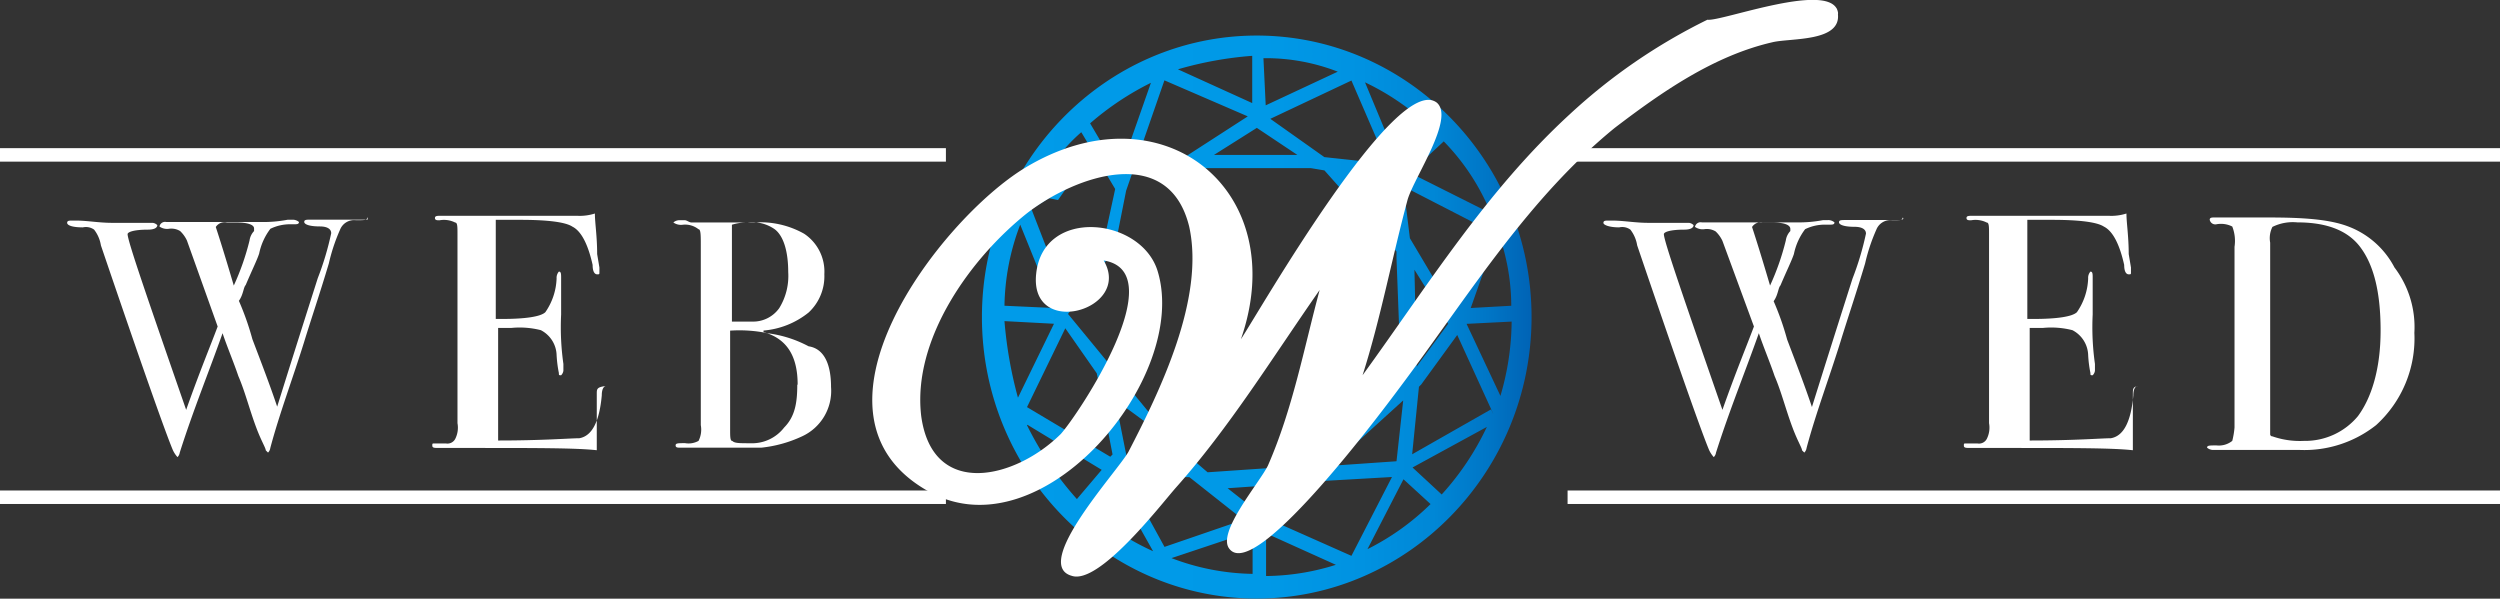 <svg xmlns="http://www.w3.org/2000/svg" xmlns:xlink="http://www.w3.org/1999/xlink" viewBox="0 0 265.09 63.48"><rect x="0" y="0" width="265.09" height="63.48" fill="#333333" stroke="none"/><defs><style>.a{fill:url(#a);}.b{fill:#fff;}</style><linearGradient id="a" x1="407.51" y1="1227.06" x2="465.58" y2="1227.06" gradientTransform="matrix(1, 0, 0, -1, 0, 1484.51)" gradientUnits="userSpaceOnUse"><stop offset="0" stop-color="#009be9"/><stop offset="0.51" stop-color="#0099e7"/><stop offset="0.69" stop-color="#0092e1"/><stop offset="0.82" stop-color="#0087d6"/><stop offset="0.92" stop-color="#0076c6"/><stop offset="1" stop-color="#0063b5"/><stop offset="1" stop-color="#0061b5"/><stop offset="1" stop-color="#005ab3"/><stop offset="1" stop-color="#004eb1"/><stop offset="1" stop-color="#003cae"/><stop offset="1" stop-color="#0026aa"/><stop offset="1" stop-color="#000aa6"/><stop offset="1" stop-color="#0000a4"/></linearGradient></defs><title>Web_Wed_Logo_White</title><path class="a" d="M436.44,227.6c-16,0-29.14,13.37-29.14,29.85s13.14,29.85,29.14,29.85,29.14-13.37,29.14-29.85S452.44,227.6,436.44,227.6Zm25.08,40.12-0.24-.48L452.92,272l0.72-7.16,0.24-.24,3.82-5.25,3.82,8.36h0Zm-40.84-17.91,0.72,0.24,1.19-6,4.06-11.7,8.84,3.82-7.4,4.78,0.72,1.19,0.72-.48h12.66l1.43,0.24,7.64,8.6v0.72l0.48,12.66-10,9.31-10.51.72-1.67-1.43h-7.16l0.24-.24-1.19-6,3.58,2.63,0.24-1-8.84-10.75h0l4.78-6.69Zm17.2,29.14,4.54-4.06,8.36-.48-4.3,8.36Zm-1.19-.72-3.34-2.63,6.93-.48Zm-1.67.72-8.36,2.87-4.06-7.4h6.69Zm16.24-6.21-6.93.48,7.64-6.93Zm-14.81-35.35,4.3,2.87H431.9Zm7.16,3.1-5.73-4.06,8.6-4.06,3.82,8.84Zm13.61,16.24-4.54-7.64L452,243.6l8.36,4.3-3.1,8.84h0Zm-6.45-13.61,0.48,5.25L446,242.65Zm2.63,19.58-0.24-10.27,3.58,5.73Zm8.6-14.33a22.93,22.93,0,0,1,1.43,7.88l-4.3.24Zm-9.31-6.21,3.58-3.34a23.59,23.59,0,0,1,5,7.64Zm-1.19-1-3.58-8.6a26.22,26.22,0,0,1,7.4,5.25ZM437.39,235l-0.24-5a21,21,0,0,1,7.88,1.43Zm-1.43-.24-7.88-3.58a38.57,38.57,0,0,1,7.88-1.43v5Zm-14.09,7.4-3.1-5.25a30.34,30.34,0,0,1,6.45-4.3Zm-6.93,16L411.12,266a44.36,44.36,0,0,1-1.43-8.12Zm-5.25-1.91a25,25,0,0,1,1.67-8.6l3.58,8.84Zm6.45,2.39,3.34,4.78,1.67,8.6-0.24.24L412.08,267Zm9.31,23.64a26.7,26.7,0,0,1-6.93-4.54l2.63-3.1ZM436,280.14v4.54a25,25,0,0,1-8.6-1.67Zm1.43,0.24,7.4,3.34a25.29,25.29,0,0,1-7.4,1.19v-4.54ZM452,274.65l2.87,2.63a26.32,26.32,0,0,1-6.69,4.78Zm6.69-16.48,4.78-.24a28.6,28.6,0,0,1-1.19,7.88Zm-40.84-20.3,3.58,6-1.19,5.49-4.06,6L412.55,246l3.82-2.39-1,1.43-2.39-.48A18.24,18.24,0,0,1,417.81,237.87Zm-5.73,31,7.88,4.78-2.63,3.1A34.89,34.89,0,0,1,412.08,268.92Zm43.94,7.4-3.1-2.87,7.88-4.3A28.87,28.87,0,0,1,456,276.32Z" transform="translate(-303.18 -223.83)"/><rect class="b" y="15.71" width="100.3" height="1.43"/><rect class="b" y="52.01" width="100.3" height="1.43"/><rect class="b" x="166.22" y="15.71" width="98.87" height="1.43"/><rect class="b" x="166.22" y="52.01" width="98.87" height="1.43"/><path class="b" d="M342.1,246.94c0,0.24-.24.24-1.19,0.24a1.6,1.6,0,0,0-1.67,1,19.33,19.33,0,0,0-1.19,3.58c-1,3.34-1.91,6-2.63,8.36-1.19,3.82-2.63,7.64-3.58,11.22a0.83,0.83,0,0,1-.24.48l-0.24-.24c0-.24-0.48-1-1-2.39-0.72-1.91-1.19-3.82-1.91-5.49-0.48-1.43-1.19-3.1-1.67-4.54-1.43,4.06-3.1,8.12-4.54,12.66a0.83,0.83,0,0,1-.24.48,3,3,0,0,1-.48-0.72c-0.72-1.67-3.34-9.08-7.64-21.73a3.68,3.68,0,0,0-.72-1.67,1.48,1.48,0,0,0-1.19-.24c-1.19,0-1.67-.24-1.67-0.48s0.24-.24.48-0.24h0.48c1.19,0,2.39.24,3.82,0.24h4.3a0.83,0.83,0,0,1,.48.24c0,0.24-.24.48-1,0.48-1.43,0-2.15.24-2.15,0.48,0,0.72,2.15,6.93,6.21,18.63,1.43-4.06,2.63-6.93,3.34-8.84L323,249.33a3.3,3.3,0,0,0-.72-1,1.79,1.79,0,0,0-1.19-.24,1.4,1.4,0,0,1-1-.24,0.6,0.6,0,0,1,.72-0.48h10a13.7,13.7,0,0,0,2.87-.24h0.48a1,1,0,0,1,.72.24c0,0.24-.24.24-0.48,0.24H334a4.77,4.77,0,0,0-2.15.48,6.5,6.5,0,0,0-1.19,2.63c-0.24.72-.72,1.67-1.43,3.34-0.24.24-.24,1-0.72,1.67a29.48,29.48,0,0,1,1.43,4.06c1,2.63,1.91,5,2.63,7.16q1.79-5.73,4.3-13.61a30.91,30.91,0,0,0,1.43-4.78c0-.48-0.48-0.72-1.19-0.72-1.19,0-1.67-.24-1.67-0.48s0.24-.24.72-0.24h6v-0.24Zm-13.85.48h-1a1.12,1.12,0,0,0-1.19.48s0.72,2.15,1.91,6.21a26.63,26.63,0,0,0,1.67-4.78,1.81,1.81,0,0,1,.48-1v-0.24C330.16,247.66,329.45,247.42,328.25,247.42Z" transform="translate(-303.18 -223.83)"/><path class="b" d="M366.46,265.57v6c-2.15-.24-6.45-0.24-12.9-0.24h-3.82c-0.48,0-.72,0-0.72-0.24s0-.24.24-0.24h1.19a0.93,0.93,0,0,0,1-.48,2.64,2.64,0,0,0,.24-1.67V248.62c0-.72,0-1.19-0.24-1.19a2.64,2.64,0,0,0-1.67-.24c-0.24,0-.48,0-0.48-0.24s0.24-.24.72-0.24h14.33a5.26,5.26,0,0,0,1.91-.24c0,1,.24,2.39.24,4.3l0.24,1.43v0.48c0,0.24,0,.24-0.24.24s-0.48-.24-0.48-1c-0.48-2.15-1.19-3.58-2.15-4.06-0.72-.48-2.63-0.72-5.49-0.72h-2.63v10.51h0.72c2.39,0,4.06-.24,4.54-0.72a6.68,6.68,0,0,0,1.19-3.58,1,1,0,0,1,.24-0.72c0.24,0,.24.24,0.24,0.72v3.82a27.75,27.75,0,0,0,.24,5.25v0.72a0.83,0.83,0,0,1-.24.48c-0.24,0-.24,0-0.24-0.24a12.86,12.86,0,0,1-.24-1.91,3.08,3.08,0,0,0-1.67-2.63,9.09,9.09,0,0,0-3.1-.24H356v11.94c4.78,0,7.64-.24,8.6-0.24,1.43-.24,2.15-1.91,2.39-4.54,0-.72.24-1,0.48-1C366.46,264.86,366.46,265.09,366.46,265.57Z" transform="translate(-303.18 -223.83)"/><path class="b" d="M391.3,264.86a5.3,5.3,0,0,1-3.1,5.25,13.47,13.47,0,0,1-4.3,1.19h-8.6c-0.24,0-.48,0-0.48-0.24s0.24-.24,1-0.24a2.19,2.19,0,0,0,1.43-.24,2.64,2.64,0,0,0,.24-1.67V249.81c0-1,0-1.67-.24-1.67a2.28,2.28,0,0,0-1.67-.48,1.4,1.4,0,0,1-1-.24,1,1,0,0,1,.72-0.24h0.48c0.24,0,.48.24,0.72,0.24h6.69a9.44,9.44,0,0,1,5.25,1.19,4.82,4.82,0,0,1,2.15,4.3,5.24,5.24,0,0,1-1.67,4.06,8.77,8.77,0,0,1-4.78,1.91v0.24a12.54,12.54,0,0,1,4.78,1.43C390.58,260.8,391.3,262.47,391.3,264.86Zm-4.54-12.18c0-2.15-.48-3.82-1.43-4.54a4.15,4.15,0,0,0-2.87-.72,5.38,5.38,0,0,0-1.67.24v10.27h2.15a3.4,3.4,0,0,0,2.87-1.43A6.51,6.51,0,0,0,386.76,252.68Zm1,11.94c0-3.1-1.19-4.78-3.34-5.49a14.85,14.85,0,0,0-3.82-.24v10.51c0,0.72,0,1.19.24,1.19,0.24,0.24.72,0.24,1.91,0.24a4.3,4.3,0,0,0,3.58-1.67C387.48,268,387.72,266.53,387.72,264.62Z" transform="translate(-303.18 -223.83)"/><path class="b" d="M505,246.94c0,0.24-.24.24-1.19,0.24a1.6,1.6,0,0,0-1.67,1,19.32,19.32,0,0,0-1.19,3.58c-1,3.34-1.91,6-2.63,8.36-1.19,3.82-2.63,7.64-3.58,11.22a0.83,0.83,0,0,1-.24.48l-0.24-.24c0-.24-0.48-1-1-2.39-0.72-1.91-1.19-3.82-1.91-5.49-0.48-1.43-1.19-3.1-1.67-4.54-1.43,4.06-3.1,8.12-4.54,12.66a0.83,0.83,0,0,1-.24.48,3,3,0,0,1-.48-0.72c-0.72-1.67-3.34-9.08-7.64-21.73a3.68,3.68,0,0,0-.72-1.67,1.48,1.48,0,0,0-1.19-.24c-1,0-1.67-.24-1.67-0.48s0.24-.24.48-0.24h0.48c1.19,0,2.39.24,3.82,0.24h4.3a0.83,0.83,0,0,1,.48.24c0,0.24-.24.48-1,0.48-1.43,0-2.15.24-2.15,0.48,0,0.72,2.15,6.93,6.21,18.63,1.43-4.06,2.63-6.93,3.34-8.84l-3.34-9.08a3.3,3.3,0,0,0-.72-1,1.79,1.79,0,0,0-1.19-.24,1.4,1.4,0,0,1-1-.24,0.6,0.6,0,0,1,.72-0.48h10a13.7,13.7,0,0,0,2.87-.24h0.48a1,1,0,0,1,.72.24c0,0.24-.24.24-0.48,0.24h-0.48a4.77,4.77,0,0,0-2.15.48,6.5,6.5,0,0,0-1.19,2.63c-0.24.72-.72,1.67-1.43,3.34-0.24.24-.24,1-0.72,1.67a29.48,29.48,0,0,1,1.43,4.06c1,2.63,1.91,5,2.63,7.16q1.79-5.73,4.3-13.61a30.92,30.92,0,0,0,1.43-4.78c0-.48-0.48-0.72-1.19-0.72-1.19,0-1.67-.24-1.67-0.48s0.24-.24.72-0.24h6v-0.24Zm-13.85.48h-1a1.12,1.12,0,0,0-1.19.48s0.72,2.15,1.91,6.21a26.63,26.63,0,0,0,1.67-4.78,1.81,1.81,0,0,1,.48-1v-0.24C493,247.66,492.32,247.42,491.13,247.42Z" transform="translate(-303.18 -223.83)"/><path class="b" d="M529.34,265.57v6c-2.15-.24-6.45-0.24-12.9-0.24h-4.3c-0.48,0-.72,0-0.72-0.24s0-.24.24-0.24h1.19a0.93,0.93,0,0,0,1-.48,2.64,2.64,0,0,0,.24-1.67V248.62c0-.72,0-1.19-0.24-1.19a2.64,2.64,0,0,0-1.67-.24c-0.24,0-.48,0-0.48-0.24s0.24-.24.72-0.24h14.33a5.26,5.26,0,0,0,1.91-.24c0,1,.24,2.39.24,4.3l0.24,1.43v0.48c0,0.24,0,.24-0.24.24s-0.48-.24-0.48-1c-0.48-2.15-1.19-3.58-2.15-4.06-0.72-.48-2.63-0.72-5.49-0.72h-2.63v10.51h0.72c2.39,0,4.06-.24,4.54-0.72a6.68,6.68,0,0,0,1.19-3.58,1,1,0,0,1,.24-0.72c0.24,0,.24.24,0.24,0.72v3.82a27.74,27.74,0,0,0,.24,5.25v0.72a0.83,0.83,0,0,1-.24.48c-0.24,0-.24,0-0.24-0.24a12.86,12.86,0,0,1-.24-1.91,3.08,3.08,0,0,0-1.67-2.63,9.09,9.09,0,0,0-3.1-.24h-1.43v11.94c4.78,0,7.64-.24,8.6-0.24,1.43-.24,2.15-1.91,2.39-4.54,0-.72.24-1,0.48-1C529.34,264.86,529.34,265.09,529.34,265.57Z" transform="translate(-303.18 -223.83)"/><path class="b" d="M559.19,259.12a12.42,12.42,0,0,1-4.06,9.79,12.27,12.27,0,0,1-8.12,2.63h-9.08a1,1,0,0,1-.72-0.24c0-.24.24-0.24,1-0.24a2.28,2.28,0,0,0,1.67-.48,8.44,8.44,0,0,0,.24-1.43V250a4.16,4.16,0,0,0-.24-2.15,2.64,2.64,0,0,0-1.67-.24,0.6,0.6,0,0,1-.72-0.48c0-.24.24-0.24,0.48-0.24h5.73c4.06,0,6.69.24,8.6,1a9.18,9.18,0,0,1,4.78,4.3A10.45,10.45,0,0,1,559.19,259.12Zm-3.58-.24c0-4.06-.72-6.93-2.15-8.84s-3.82-2.63-6.69-2.63a4.86,4.86,0,0,0-2.63.48,2.64,2.64,0,0,0-.24,1.67v20.3a0.23,0.23,0,0,0,.24.24,8.86,8.86,0,0,0,3.34.48,7.27,7.27,0,0,0,5.73-2.63C554.65,266,555.61,262.94,555.61,258.88Z" transform="translate(-303.18 -223.83)"/><path class="b" d="M498.05,225.21c0.48,3.1-5,2.63-6.93,3.1-6.21,1.43-11.7,5.25-16.72,9.08-9.08,7.4-15.28,17.43-22.21,26.75-1.43,1.91-15.76,21.49-18.63,17.91-1.43-1.67,3.1-6.93,4.06-8.84,2.63-6,3.82-12.42,5.49-18.63-5,7.16-9.55,14.57-15.28,21-1.67,1.91-8.12,10.27-11,9.31-4.3-1.19,4.78-11,6-13.14,3.34-6.45,8.12-16.24,6.45-23.88-2.15-8.84-11.94-5.49-17.2-1.43-6,4.78-12.18,13.37-11.22,21.49,1.19,8.84,10,6.69,14.81,1.91,1.91-2.15,11.94-17.2,4.54-18.39,3.1,5.25-7.88,8.36-7.16,1.43,0.72-7.16,11.22-6,12.9-.24,3.34,11.22-12.18,29.85-24.12,23.4-15-8.12,1-28.9,10-34.39,14.57-8.84,28.42,2.39,22.93,18.15,1.91-2.87,16.48-28.42,20.78-25.08,1.91,1.67-2.39,7.88-3.1,10.27-1.67,6.21-2.87,12.66-4.78,18.63,6.93-9.55,13.14-19.58,22-27.7a60.88,60.88,0,0,1,14.57-10c1.43,0.24,13.37-4.3,13.85-.72C498.05,226.17,497.81,223.78,498.05,225.21Z" transform="translate(-303.18 -223.83)"/></svg>